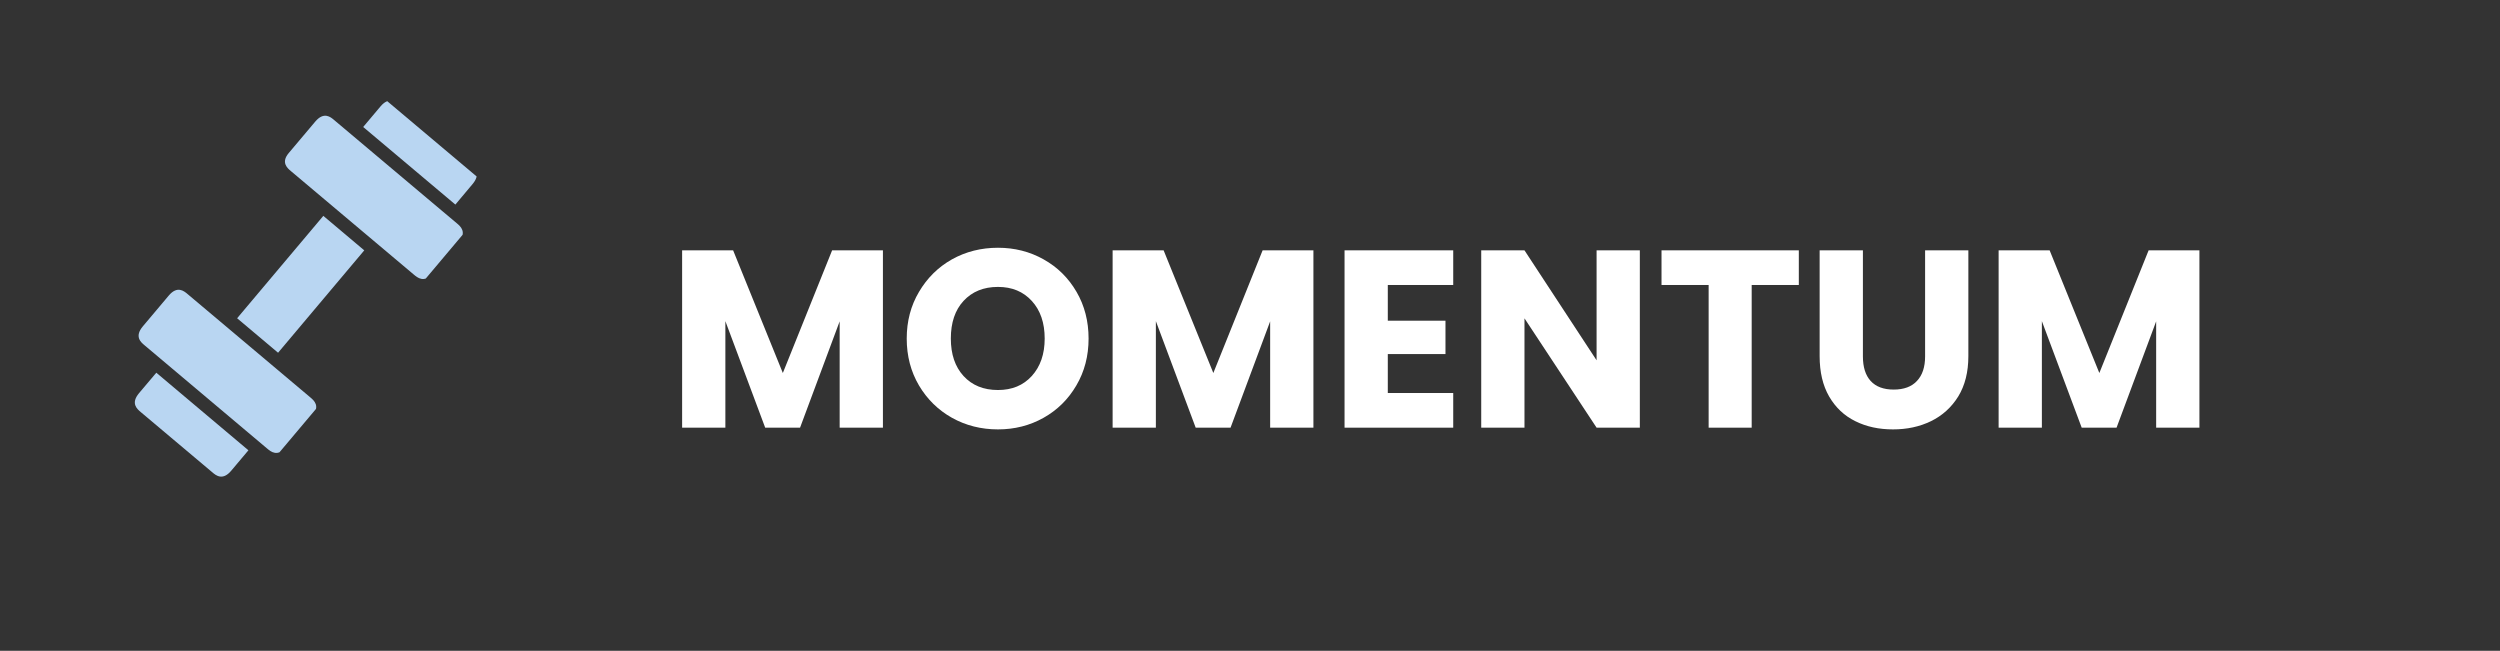<svg xmlns="http://www.w3.org/2000/svg" xmlns:xlink="http://www.w3.org/1999/xlink" width="242" zoomAndPan="magnify" viewBox="0 0 181.5 47.25" height="63" preserveAspectRatio="xMidYMid meet" version="1.0"><rect x="0" y="0" width="181.5" height="47.25" fill="#333333" stroke="none"/><defs><g/><clipPath id="c9ffedb616"><path d="M 9 27 L 19 27 L 19 35 L 9 35 Z M 9 27 " clip-rule="nonzero"/></clipPath><clipPath id="ccb1f0e70a"><path d="M 1.172 22.301 L 19.719 0.277 L 36.094 14.066 L 17.551 36.09 Z M 1.172 22.301 " clip-rule="nonzero"/></clipPath><clipPath id="58b367555b"><path d="M 1.172 22.301 L 19.719 0.277 L 36.094 14.066 L 17.551 36.09 Z M 1.172 22.301 " clip-rule="nonzero"/></clipPath><clipPath id="3404b8e00b"><path d="M 17 15 L 27 15 L 27 26 L 17 26 Z M 17 15 " clip-rule="nonzero"/></clipPath><clipPath id="b557143be2"><path d="M 1.172 22.301 L 19.719 0.277 L 36.094 14.066 L 17.551 36.09 Z M 1.172 22.301 " clip-rule="nonzero"/></clipPath><clipPath id="8254c2a4db"><path d="M 1.172 22.301 L 19.719 0.277 L 36.094 14.066 L 17.551 36.09 Z M 1.172 22.301 " clip-rule="nonzero"/></clipPath><clipPath id="a322589322"><path d="M 26 7 L 35 7 L 35 15 L 26 15 Z M 26 7 " clip-rule="nonzero"/></clipPath><clipPath id="e34dafdee8"><path d="M 1.172 22.301 L 19.719 0.277 L 36.094 14.066 L 17.551 36.09 Z M 1.172 22.301 " clip-rule="nonzero"/></clipPath><clipPath id="dfe39031e8"><path d="M 1.172 22.301 L 19.719 0.277 L 36.094 14.066 L 17.551 36.09 Z M 1.172 22.301 " clip-rule="nonzero"/></clipPath><clipPath id="8f960dc791"><path d="M 10 21 L 23 21 L 23 33 L 10 33 Z M 10 21 " clip-rule="nonzero"/></clipPath><clipPath id="8a25e442a0"><path d="M 1.172 22.301 L 19.719 0.277 L 36.094 14.066 L 17.551 36.09 Z M 1.172 22.301 " clip-rule="nonzero"/></clipPath><clipPath id="dca21c26b3"><path d="M 1.172 22.301 L 19.719 0.277 L 36.094 14.066 L 17.551 36.09 Z M 1.172 22.301 " clip-rule="nonzero"/></clipPath><clipPath id="c0ee5663f3"><path d="M 20 8 L 34 8 L 34 21 L 20 21 Z M 20 8 " clip-rule="nonzero"/></clipPath><clipPath id="f069babf53"><path d="M 1.172 22.301 L 19.719 0.277 L 36.094 14.066 L 17.551 36.09 Z M 1.172 22.301 " clip-rule="nonzero"/></clipPath><clipPath id="47430159f2"><path d="M 1.172 22.301 L 19.719 0.277 L 36.094 14.066 L 17.551 36.09 Z M 1.172 22.301 " clip-rule="nonzero"/></clipPath></defs><g clip-path="url(#c9ffedb616)"><g clip-path="url(#ccb1f0e70a)"><g clip-path="url(#58b367555b)"><path fill="#b9d6f2" d="M 11.348 27.059 L 10.094 28.543 C 9.469 29.289 9.957 29.695 10.215 29.914 L 15.418 34.293 C 15.672 34.512 16.16 34.918 16.785 34.176 L 18.035 32.691 Z M 11.348 27.059 " fill-opacity="1" fill-rule="nonzero"/></g></g></g><g clip-path="url(#3404b8e00b)"><g clip-path="url(#b557143be2)"><g clip-path="url(#8254c2a4db)"><path fill="#b9d6f2" d="M 17.215 23.105 L 23.473 15.672 L 26.445 18.176 L 20.188 25.609 Z M 17.215 23.105 " fill-opacity="1" fill-rule="nonzero"/></g></g></g><g clip-path="url(#a322589322)"><g clip-path="url(#e34dafdee8)"><g clip-path="url(#dfe39031e8)"><path fill="#b9d6f2" d="M 27.621 7.73 L 26.367 9.219 L 33.059 14.852 L 34.309 13.363 C 34.934 12.621 34.449 12.211 34.191 11.996 L 28.988 7.613 C 28.73 7.398 28.246 6.988 27.621 7.73 Z M 27.621 7.73 " fill-opacity="1" fill-rule="nonzero"/></g></g></g><g clip-path="url(#8f960dc791)"><g clip-path="url(#8a25e442a0)"><g clip-path="url(#dca21c26b3)"><path fill="#b9d6f2" d="M 16.773 24.004 L 13.617 21.348 C 13.359 21.129 12.871 20.719 12.246 21.465 L 10.371 23.691 C 9.742 24.438 10.23 24.848 10.488 25.062 L 19.406 32.574 C 19.664 32.789 20.148 33.199 20.773 32.457 L 22.652 30.227 C 23.277 29.48 22.793 29.074 22.535 28.855 Z M 16.773 24.004 " fill-opacity="1" fill-rule="nonzero"/></g></g></g><g clip-path="url(#c0ee5663f3)"><g clip-path="url(#f069babf53)"><g clip-path="url(#47430159f2)"><path fill="#b9d6f2" d="M 32.059 15.281 L 24.254 8.711 C 24 8.492 23.512 8.086 22.887 8.828 L 20.957 11.117 C 20.383 11.801 20.867 12.211 21.125 12.426 L 30.047 19.938 C 30.305 20.152 30.789 20.562 31.363 19.879 L 33.293 17.59 C 33.918 16.848 33.434 16.438 33.176 16.219 Z M 32.059 15.281 " fill-opacity="1" fill-rule="nonzero"/></g></g></g><g fill="#ffffff" fill-opacity="1"><g transform="translate(48.381, 31.049)"><g><path d="M 15.719 -12.875 L 15.719 0 L 12.578 0 L 12.578 -7.719 L 9.703 0 L 7.172 0 L 4.281 -7.734 L 4.281 0 L 1.141 0 L 1.141 -12.875 L 4.844 -12.875 L 8.453 -3.969 L 12.031 -12.875 Z M 15.719 -12.875 "/></g></g></g><g fill="#ffffff" fill-opacity="1"><g transform="translate(65.219, 31.049)"><g><path d="M 7.234 0.125 C 6.016 0.125 4.898 -0.156 3.891 -0.719 C 2.891 -1.281 2.094 -2.062 1.5 -3.062 C 0.906 -4.07 0.609 -5.207 0.609 -6.469 C 0.609 -7.727 0.906 -8.859 1.5 -9.859 C 2.094 -10.867 2.891 -11.656 3.891 -12.219 C 4.898 -12.781 6.016 -13.062 7.234 -13.062 C 8.441 -13.062 9.547 -12.781 10.547 -12.219 C 11.555 -11.656 12.352 -10.867 12.938 -9.859 C 13.52 -8.859 13.812 -7.727 13.812 -6.469 C 13.812 -5.207 13.516 -4.07 12.922 -3.062 C 12.336 -2.062 11.547 -1.281 10.547 -0.719 C 9.547 -0.156 8.441 0.125 7.234 0.125 Z M 7.234 -2.734 C 8.254 -2.734 9.07 -3.07 9.688 -3.75 C 10.312 -4.438 10.625 -5.344 10.625 -6.469 C 10.625 -7.613 10.312 -8.523 9.688 -9.203 C 9.07 -9.879 8.254 -10.219 7.234 -10.219 C 6.191 -10.219 5.359 -9.879 4.734 -9.203 C 4.117 -8.535 3.812 -7.625 3.812 -6.469 C 3.812 -5.332 4.117 -4.426 4.734 -3.75 C 5.359 -3.07 6.191 -2.734 7.234 -2.734 Z M 7.234 -2.734 "/></g></g></g><g fill="#ffffff" fill-opacity="1"><g transform="translate(79.635, 31.049)"><g><path d="M 15.719 -12.875 L 15.719 0 L 12.578 0 L 12.578 -7.719 L 9.703 0 L 7.172 0 L 4.281 -7.734 L 4.281 0 L 1.141 0 L 1.141 -12.875 L 4.844 -12.875 L 8.453 -3.969 L 12.031 -12.875 Z M 15.719 -12.875 "/></g></g></g><g fill="#ffffff" fill-opacity="1"><g transform="translate(96.473, 31.049)"><g><path d="M 4.281 -10.359 L 4.281 -7.766 L 8.469 -7.766 L 8.469 -5.344 L 4.281 -5.344 L 4.281 -2.516 L 9.031 -2.516 L 9.031 0 L 1.141 0 L 1.141 -12.875 L 9.031 -12.875 L 9.031 -10.359 Z M 4.281 -10.359 "/></g></g></g><g fill="#ffffff" fill-opacity="1"><g transform="translate(106.396, 31.049)"><g><path d="M 12.656 0 L 9.516 0 L 4.281 -7.938 L 4.281 0 L 1.141 0 L 1.141 -12.875 L 4.281 -12.875 L 9.516 -4.891 L 9.516 -12.875 L 12.656 -12.875 Z M 12.656 0 "/></g></g></g><g fill="#ffffff" fill-opacity="1"><g transform="translate(120.188, 31.049)"><g><path d="M 10.406 -12.875 L 10.406 -10.359 L 6.984 -10.359 L 6.984 0 L 3.859 0 L 3.859 -10.359 L 0.438 -10.359 L 0.438 -12.875 Z M 10.406 -12.875 "/></g></g></g><g fill="#ffffff" fill-opacity="1"><g transform="translate(131.028, 31.049)"><g><path d="M 4.219 -12.875 L 4.219 -5.172 C 4.219 -4.398 4.406 -3.805 4.781 -3.391 C 5.164 -2.973 5.723 -2.766 6.453 -2.766 C 7.191 -2.766 7.754 -2.973 8.141 -3.391 C 8.535 -3.805 8.734 -4.398 8.734 -5.172 L 8.734 -12.875 L 11.875 -12.875 L 11.875 -5.188 C 11.875 -4.039 11.629 -3.066 11.141 -2.266 C 10.648 -1.473 9.988 -0.875 9.156 -0.469 C 8.332 -0.07 7.414 0.125 6.406 0.125 C 5.383 0.125 4.473 -0.07 3.672 -0.469 C 2.867 -0.863 2.234 -1.461 1.766 -2.266 C 1.305 -3.066 1.078 -4.039 1.078 -5.188 L 1.078 -12.875 Z M 4.219 -12.875 "/></g></g></g><g fill="#ffffff" fill-opacity="1"><g transform="translate(143.959, 31.049)"><g><path d="M 15.719 -12.875 L 15.719 0 L 12.578 0 L 12.578 -7.719 L 9.703 0 L 7.172 0 L 4.281 -7.734 L 4.281 0 L 1.141 0 L 1.141 -12.875 L 4.844 -12.875 L 8.453 -3.969 L 12.031 -12.875 Z M 15.719 -12.875 "/></g></g></g></svg>